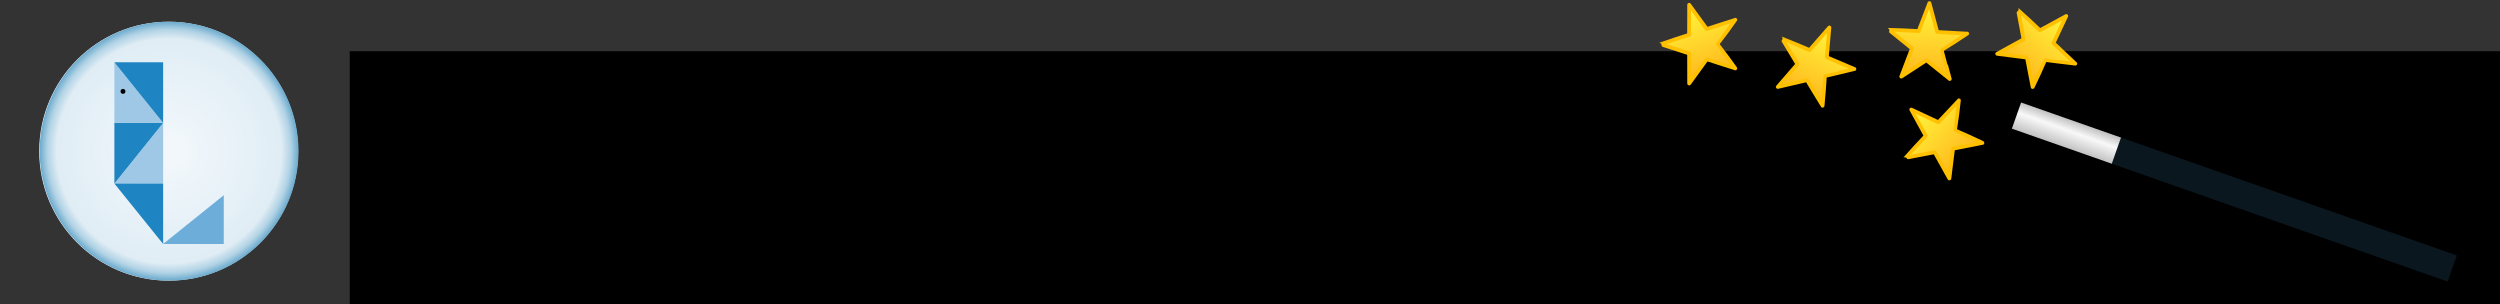 <?xml version="1.0" encoding="UTF-8" standalone="no"?>
<!-- Generator: Adobe Illustrator 22.1.0, SVG Export Plug-In . SVG Version: 6.00 Build 0)  -->

<svg
   xmlns:dc="http://purl.org/dc/elements/1.1/"
   xmlns:cc="http://creativecommons.org/ns#"
   xmlns:rdf="http://www.w3.org/1999/02/22-rdf-syntax-ns#"
   xmlns:svg="http://www.w3.org/2000/svg"
   xmlns="http://www.w3.org/2000/svg"
   xmlns:xlink="http://www.w3.org/1999/xlink"
   xmlns:sodipodi="http://sodipodi.sourceforge.net/DTD/sodipodi-0.dtd"
   xmlns:inkscape="http://www.inkscape.org/namespaces/inkscape"
   version="1.1"
   id="Layer_1"
   x="0px"
   y="0px"
   viewBox="0 0 526 64"
   xml:space="preserve"
   inkscape:version="0.91 r13725"
   sodipodi:docname="wizard_banner.svg"
   width="526"
   height="64"
   inkscape:export-filename="/home/dominik.kopczynski/workspace/src/LipidCreator/LipidCreator/images/wizard_banner.png"
   inkscape:export-xdpi="90"
   inkscape:export-ydpi="90"><rect x="0" y="0" width="526" height="64" fill="#333333" stroke="none"/><defs
     id="defs347"><linearGradient
       inkscape:collect="always"
       xlink:href="#SVGID_6_"
       id="linearGradient4601"
       x1="-819.15"
       y1="-118.931"
       x2="180.558"
       y2="-443.25"
       gradientUnits="userSpaceOnUse"
       gradientTransform="matrix(0.014,-0.008,0.008,0.014,435.926,10.842)" /><linearGradient
       inkscape:collect="always"
       xlink:href="#SVGID_2_"
       id="linearGradient4611"
       x1="147.256"
       y1="-175.003"
       x2="147.197"
       y2="-142.022"
       gradientUnits="userSpaceOnUse" /><linearGradient
       id="linearGradient4662"
       gradientUnits="userSpaceOnUse"
       x1="393.252"
       y1="429.606"
       x2="328.748"
       y2="378.973"
       gradientTransform="matrix(1,0,0,-1,0,623.89)"><stop
         offset="0"
         style="stop-color:#c2c2c2;stop-opacity:1"
         id="stop25-8" /><stop
         id="stop4631-1"
         style="stop-color:#f7f7f7;stop-opacity:1"
         offset="0.369" /><stop
         offset="0.398"
         style="stop-color:#f7f7f7;stop-opacity:1"
         id="stop4633-6" /><stop
         offset="1"
         style="stop-color:#c2c2c2;stop-opacity:1"
         id="stop27-3" /></linearGradient><linearGradient
       inkscape:collect="always"
       xlink:href="#linearGradient4662"
       id="linearGradient4611-9-8"
       x1="147.256"
       y1="-175.003"
       x2="147.197"
       y2="-142.022"
       gradientUnits="userSpaceOnUse"
       gradientTransform="matrix(0.293,0,0,1,-98.112,4.3217607e-4)" /><linearGradient
       inkscape:collect="always"
       xlink:href="#SVGID_6_"
       id="linearGradient4601-7"
       x1="-819.15"
       y1="-118.931"
       x2="180.558"
       y2="-443.25"
       gradientUnits="userSpaceOnUse"
       gradientTransform="matrix(0,-0.016,0.016,0,362.526,3.558)" /><linearGradient
       id="linearGradient4751"
       gradientUnits="userSpaceOnUse"
       x1="121.727"
       y1="612.518"
       x2="149.258"
       y2="635.005"
       gradientTransform="matrix(1,0,0,-1,0,623.89)"><stop
         offset="0"
         style="stop-color:#ffb41c;stop-opacity:1"
         id="stop189-7" /><stop
         offset="1"
         style="stop-color:#fff83d;stop-opacity:1"
         id="stop191-2" /></linearGradient><linearGradient
       inkscape:collect="always"
       xlink:href="#linearGradient4751"
       id="linearGradient4601-72"
       x1="-819.15"
       y1="-118.931"
       x2="180.558"
       y2="-443.25"
       gradientUnits="userSpaceOnUse"
       gradientTransform="matrix(0.006,-0.015,0.015,0.006,411.693,5.583)" /><linearGradient
       inkscape:collect="always"
       xlink:href="#linearGradient4751"
       id="linearGradient4601-6"
       x1="-819.15"
       y1="-118.931"
       x2="180.558"
       y2="-443.25"
       gradientUnits="userSpaceOnUse"
       gradientTransform="matrix(-0.008,-0.014,0.014,-0.008,409.601,21.839)" /><linearGradient
       inkscape:collect="always"
       xlink:href="#linearGradient4751"
       id="linearGradient4601-4"
       x1="-819.15"
       y1="-118.931"
       x2="180.558"
       y2="-443.25"
       gradientUnits="userSpaceOnUse"
       gradientTransform="matrix(0.011,-0.012,0.012,0.011,388.611,12.377)" /></defs><sodipodi:namedview
     pagecolor="#ffffff"
     bordercolor="#666666"
     borderopacity="1"
     objecttolerance="10"
     gridtolerance="10"
     guidetolerance="10"
     inkscape:pageopacity="0"
     inkscape:pageshadow="2"
     inkscape:window-width="1920"
     inkscape:window-height="1008"
     id="namedview345"
     showgrid="false"
     inkscape:zoom="1.5120936"
     inkscape:cx="275.30478"
     inkscape:cy="68.99785"
     inkscape:window-x="0"
     inkscape:window-y="0"
     inkscape:window-maximized="1"
     inkscape:current-layer="Layer_1" /><style
     type="text/css"
     id="style3">
	.st0{fill:url(#SVGID_1_);}
	.st1{fill:none;stroke:url(#SVGID_2_);stroke-width:5;stroke-miterlimit:10;}
	.st2{fill:#ACC8E7;}
	.st3{fill:#487EBD;}
	.st4{fill:#7799C8;}
	.st5{fill:#72B0DA;}
	.st6{fill:#7970AF;}
	.st7{fill:#9B6694;}
	.st8{fill:#9BD6FF;}
	.st9{fill:#4E6B7F;}
	.st10{fill:#74A0BF;}
	.st11{fill:none;}
	.st12{fill:#677F79;}
	.st13{fill:#68CCB1;}
	.st14{fill:#417F6E;}
	.st15{fill:#9FC8E6;}
	.st16{fill:#1E84C2;}
	.st17{fill:#6DADD9;}
	.st18{fill:none;stroke:url(#SVGID_3_);stroke-width:5;stroke-miterlimit:10;}
	.st19{fill:url(#SVGID_4_);}
	.st20{fill:url(#SVGID_5_);}
	.st21{font-family:'MyriadPro-Regular';}
	.st22{font-size:12px;}
	.st23{fill:url(#SVGID_6_);}
	.st24{fill:#FFFFFF;}
	.st25{fill:none;stroke:url(#SVGID_7_);stroke-width:4.106;stroke-miterlimit:10;}
	.st26{fill:none;stroke:url(#SVGID_8_);stroke-width:2.053;stroke-miterlimit:10;}
	.st27{fill:url(#SVGID_9_);}
	.st28{fill:none;stroke:url(#SVGID_10_);stroke-width:8.211;stroke-miterlimit:10;}
	.st29{fill:url(#SVGID_11_);}
	.st30{fill:url(#SVGID_12_);}
</style><linearGradient
     id="SVGID_1_"
     gradientUnits="userSpaceOnUse"
     x1="65.008"
     y1="405.83"
     x2="114.838"
     y2="436.608"
     gradientTransform="matrix(1,0,0,-1,0,623.89)"><stop
       offset="0"
       style="stop-color:#F1F7FB"
       id="stop6" /><stop
       offset="0.205"
       style="stop-color:#EEF5FA"
       id="stop8" /><stop
       offset="0.375"
       style="stop-color:#E3EFF6"
       id="stop10" /><stop
       offset="0.534"
       style="stop-color:#D2E5F0"
       id="stop12" /><stop
       offset="0.685"
       style="stop-color:#BAD7E8"
       id="stop14" /><stop
       offset="0.831"
       style="stop-color:#9AC5DD"
       id="stop16" /><stop
       offset="0.971"
       style="stop-color:#74AFD0"
       id="stop18" /><stop
       offset="1"
       style="stop-color:#6BAACD"
       id="stop20" /></linearGradient><linearGradient
     id="SVGID_2_"
     gradientUnits="userSpaceOnUse"
     x1="393.252"
     y1="429.606"
     x2="328.748"
     y2="378.973"
     gradientTransform="matrix(1,0,0,-1,0,623.89)"><stop
       offset="0"
       style="stop-color:#000000;stop-opacity:1"
       id="stop25" /><stop
       id="stop4631"
       style="stop-color:#686868;stop-opacity:1"
       offset="0.369" /><stop
       offset="0.398"
       style="stop-color:#6b6b6b;stop-opacity:1"
       id="stop4633" /><stop
       offset="1"
       style="stop-color:#0a171f;stop-opacity:1"
       id="stop27" /></linearGradient><title
     id="title6">LipidCreator_L_v1</title><g
     id="flowRoot1041"
     transform="translate(0,-560.3)" /><linearGradient
     id="SVGID_3_"
     gradientUnits="userSpaceOnUse"
     x1="221.813"
     y1="404.99"
     x2="306.787"
     y2="404.99"
     gradientTransform="matrix(1,0,0,-1,0,623.89)"><stop
       offset="0"
       style="stop-color:#DDEAF5"
       id="stop130" /><stop
       offset="1"
       style="stop-color:#6BAACD"
       id="stop132" /></linearGradient><linearGradient
     id="SVGID_4_"
     gradientUnits="userSpaceOnUse"
     x1="165.213"
     y1="411.281"
     x2="212.361"
     y2="449.792"
     gradientTransform="matrix(1,0,0,-1,0,623.89)"><stop
       offset="0"
       style="stop-color:#F1F7FB"
       id="stop150" /><stop
       offset="0.139"
       style="stop-color:#EBF3F9"
       id="stop152" /><stop
       offset="0.329"
       style="stop-color:#d9e90b;stop-opacity:1"
       id="stop154" /><stop
       offset="0.549"
       style="stop-color:#BCD9E9"
       id="stop156" /><stop
       offset="0.79"
       style="stop-color:#94C2DB"
       id="stop158" /><stop
       offset="1"
       style="stop-color:#6BAACD"
       id="stop160" /></linearGradient><linearGradient
     id="SVGID_5_"
     gradientUnits="userSpaceOnUse"
     x1="43.56"
     y1="601.25"
     x2="98.622"
     y2="646.225"
     gradientTransform="matrix(1,0,0,-1,0,623.89)"><stop
       offset="0"
       style="stop-color:#DDEAF5"
       id="stop178" /><stop
       offset="1"
       style="stop-color:#6BAACD"
       id="stop180" /></linearGradient><linearGradient
     id="SVGID_6_"
     gradientUnits="userSpaceOnUse"
     x1="121.727"
     y1="612.518"
     x2="149.258"
     y2="635.005"
     gradientTransform="matrix(1,0,0,-1,0,623.89)"><stop
       offset="0"
       style="stop-color:#ffb41c;stop-opacity:1"
       id="stop189" /><stop
       offset="1"
       style="stop-color:#fff83d;stop-opacity:1"
       id="stop191" /></linearGradient><g
     id="g241"
     transform="matrix(0.431,0,0,0.431,0.318,-189.381)"><circle
       class="st24"
       cx="81.6"
       cy="513.2"
       r="63.2"
       id="circle243"
       style="fill:#ffffff" /><radialGradient
       id="SVGID_9_"
       cx="81.8"
       cy="110.69"
       r="63.2"
       gradientTransform="matrix(1,0,0,-1,0,623.89)"
       gradientUnits="userSpaceOnUse"><stop
         offset="0.114"
         style="stop-color:#F1F7FB"
         id="stop246" /><stop
         offset="0.868"
         style="stop-color:#E0EDF5"
         id="stop248" /><stop
         offset="0.94"
         style="stop-color:#B2D3E5"
         id="stop250" /><stop
         offset="1"
         style="stop-color:#6BAACD"
         id="stop252" /></radialGradient><circle
       class="st27"
       cx="81.8"
       cy="513.2"
       r="63.2"
       id="circle254"
       style="fill:url(#SVGID_9_)" /><g
       id="g256"><g
         id="g258"><polyline
           id="polyline68_22_"
           class="st15"
           points="55.1,529 78.9,529 78.9,499.4    "
           style="fill:#9fc8e6" /><polyline
           id="polyline70_17_"
           class="st16"
           points="78.9,499.4 55.1,499.4 55.1,529    "
           style="fill:#1e84c2" /><polyline
           id="polyline72_16_"
           class="st17"
           points="108.5,534.7 108.5,558.5 78.9,558.5    "
           style="fill:#6dadd9" /><polyline
           id="polyline74_17_"
           class="st16"
           points="55.1,529 78.9,529 78.9,558.5    "
           style="fill:#1e84c2" /><polyline
           id="polyline76_16_"
           class="st15"
           points="78.9,499.4 55.1,499.4 55.1,469.8    "
           style="fill:#9fc8e6" /><polyline
           id="polyline78_17_"
           class="st16"
           points="55.1,469.8 78.9,469.8 78.9,499.4    "
           style="fill:#1e84c2" /></g><circle
         cx="59.3"
         cy="484"
         r="1.2"
         id="circle266" /></g></g><flowRoot
     xml:space="preserve"
     id="flowRoot4550"
     style="font-style:normal;font-variant:normal;font-weight:normal;font-stretch:normal;font-size:15px;line-height:125%;font-family:Calibri;-inkscape-font-specification:Calibri;letter-spacing:0px;word-spacing:0px;fill:#000000;fill-opacity:1;stroke:none;stroke-width:1px;stroke-linecap:butt;stroke-linejoin:miter;stroke-opacity:1"
     transform="matrix(1.13,0,0,1.13,20.745,92.753)"><flowRegion
       id="flowRegion4552"><rect
         id="rect4554"
         width="457.346"
         height="85.109"
         x="46.763"
         y="-72.549" /></flowRegion><flowPara
       id="flowPara4556"
       style="font-style:normal;font-variant:normal;font-weight:bold;font-stretch:normal;font-size:30px;font-family:Arial;-inkscape-font-specification:'Arial Bold'">LipidCreator Wizard</flowPara></flowRoot><path
     style="fill:url(#linearGradient4601);fill-opacity:1;stroke:#ffc000;stroke-width:0.8;stroke-linecap:butt;stroke-linejoin:round;stroke-miterlimit:3;stroke-dasharray:none;stroke-opacity:1"
     d="m 427.656,18.306 c -0.004,-0.008 -0.27,-1.401 -0.589,-3.096 -0.547,-2.901 -0.583,-3.082 -0.618,-3.091 -0.021,-0.005 -1.4,-0.183 -3.065,-0.394 -1.665,-0.211 -3.059,-0.389 -3.097,-0.394 l -0.069,-0.01 2.771,-1.526 2.771,-1.526 -0.466,-2.47 c -0.256,-1.358 -0.519,-2.753 -0.584,-3.099 -0.065,-0.346 -0.113,-0.628 -0.106,-0.626 0.007,0.002 1.043,0.973 2.302,2.159 l 2.289,2.155 2.774,-1.51 2.774,-1.51 -1.333,2.818 c -0.733,1.55 -1.34,2.833 -1.348,2.852 -0.015,0.032 0.117,0.158 2.275,2.19 1.26,1.186 2.297,2.16 2.305,2.165 0.008,0.005 0.004,0.01 -0.011,0.012 -0.014,0.002 -1.424,-0.174 -3.133,-0.392 -1.709,-0.218 -3.114,-0.392 -3.122,-0.387 -0.009,0.005 -0.617,1.279 -1.351,2.831 -0.735,1.553 -1.341,2.832 -1.347,2.844 -0.006,0.012 -0.015,0.014 -0.02,0.005 z"
     id="path4591"
     inkscape:connector-curvature="0" /><g
     id="g4720"
     transform="matrix(0.543,0,0,0.4,-43.016,-83.472)"><g
       id="g4724"
       transform="matrix(0.424,0.202,-0.108,0.416,887.054,356.365)"><rect
         style="color:#000000;clip-rule:nonzero;display:inline;overflow:visible;visibility:visible;opacity:1;isolation:auto;mix-blend-mode:normal;color-interpolation:sRGB;color-interpolation-filters:linearRGB;solid-color:#000000;solid-opacity:1;fill:url(#linearGradient4611);fill-opacity:1;fill-rule:nonzero;stroke:none;stroke-width:0.8;stroke-linecap:butt;stroke-linejoin:round;stroke-miterlimit:3;stroke-dasharray:none;stroke-dashoffset:0;stroke-opacity:1;marker:none;color-rendering:auto;image-rendering:auto;shape-rendering:auto;text-rendering:auto;enable-background:accumulate"
         id="rect4603"
         width="311.819"
         height="33.067"
         x="-16.533"
         y="-175.403" /><rect
         style="color:#000000;display:inline;overflow:visible;visibility:visible;opacity:1;fill:url(#linearGradient4611-9-8);fill-opacity:1;fill-rule:nonzero;stroke:none;stroke-width:0.8;stroke-linecap:butt;stroke-linejoin:round;stroke-miterlimit:3;stroke-dasharray:none;stroke-dashoffset:0;stroke-opacity:1;marker:none;enable-background:accumulate"
         id="rect4603-2-8"
         width="91.292"
         height="33.067"
         x="-102.953"
         y="-175.403" /></g></g><path
     style="fill:url(#linearGradient4601-7);fill-opacity:1;stroke:#ffc000;stroke-width:0.8;stroke-linecap:butt;stroke-linejoin:round;stroke-miterlimit:3;stroke-dasharray:none;stroke-opacity:1"
     d="m 365.101,14.396 c -0.009,0 -1.359,-0.437 -2.998,-0.97 -2.807,-0.913 -2.983,-0.969 -3.008,-0.942 -0.015,0.015 -0.833,1.14 -1.818,2.5 -0.985,1.359 -1.81,2.497 -1.833,2.527 l -0.042,0.056 -0.008,-3.163 -0.008,-3.163 -2.39,-0.778 c -1.314,-0.428 -2.664,-0.867 -2.999,-0.976 -0.335,-0.109 -0.605,-0.203 -0.6,-0.208 0.005,-0.005 1.355,-0.447 2.999,-0.982 l 2.99,-0.973 0.008,-3.158 0.008,-3.158 1.832,2.522 c 1.008,1.387 1.842,2.536 1.854,2.552 0.021,0.028 0.195,-0.027 3.013,-0.944 1.645,-0.535 2.998,-0.977 3.006,-0.983 0.008,-0.005 0.011,0.002 0.005,0.016 -0.005,0.014 -0.837,1.166 -1.849,2.56 -1.012,1.394 -1.839,2.543 -1.839,2.553 -1.2e-4,0.01 0.825,1.155 1.834,2.545 1.009,1.39 1.84,2.536 1.847,2.548 0.007,0.011 0.005,0.02 -0.005,0.02 z"
     id="path4591-3"
     inkscape:connector-curvature="0" /><path
     style="fill:url(#linearGradient4601-72);fill-opacity:1;stroke:#ffc000;stroke-width:0.8;stroke-linecap:butt;stroke-linejoin:round;stroke-miterlimit:3;stroke-dasharray:none;stroke-opacity:1"
     d="m 410.22,16.625 c -0.008,-0.003 -1.113,-0.894 -2.453,-1.979 -2.294,-1.857 -2.439,-1.972 -2.472,-1.956 -0.019,0.009 -1.185,0.767 -2.592,1.684 -1.406,0.917 -2.583,1.684 -2.616,1.704 l -0.059,0.037 1.124,-2.957 1.124,-2.957 -1.953,-1.581 c -1.074,-0.87 -2.177,-1.763 -2.451,-1.985 -0.274,-0.222 -0.492,-0.406 -0.486,-0.409 0.006,-0.003 1.425,0.067 3.152,0.156 l 3.14,0.161 1.137,-2.946 1.137,-2.946 0.808,3.011 c 0.445,1.656 0.813,3.027 0.818,3.047 0.009,0.033 0.191,0.045 3.151,0.197 1.728,0.089 3.149,0.16 3.158,0.158 0.009,-0.002 0.009,0.005 -9.4e-4,0.016 -0.01,0.011 -1.199,0.789 -2.642,1.729 -1.443,0.94 -2.627,1.716 -2.631,1.725 -0.004,0.009 0.358,1.374 0.802,3.033 0.445,1.659 0.811,3.027 0.813,3.04 0.003,0.013 -0.003,0.021 -0.012,0.017 z"
     id="path4591-7"
     inkscape:connector-curvature="0"
     inkscape:transform-center-x="6.6726512e-05"
     inkscape:transform-center-y="-0.46713134" /><path
     style="fill:url(#linearGradient4601-6);fill-opacity:1;stroke:#ffc000;stroke-width:0.8;stroke-linecap:butt;stroke-linejoin:round;stroke-miterlimit:3;stroke-dasharray:none;stroke-opacity:1"
     d="m 417.1,30.077 c -0.008,0.004 -1.4,0.276 -3.093,0.602 -2.898,0.559 -3.079,0.596 -3.088,0.631 -0.005,0.021 -0.177,1.401 -0.381,3.067 -0.204,1.666 -0.376,3.061 -0.381,3.099 l -0.01,0.069 -1.538,-2.764 -1.538,-2.764 -2.468,0.476 c -1.357,0.262 -2.751,0.531 -3.097,0.597 -0.346,0.067 -0.628,0.115 -0.626,0.108 0.002,-0.007 0.969,-1.047 2.149,-2.311 l 2.145,-2.298 -1.521,-2.767 -1.521,-2.767 2.824,1.321 c 1.553,0.726 2.839,1.328 2.858,1.336 0.032,0.014 0.158,-0.118 2.18,-2.284 1.18,-1.265 2.15,-2.306 2.155,-2.315 0.005,-0.008 0.01,-0.004 0.012,0.011 0.002,0.014 -0.168,1.425 -0.379,3.135 -0.21,1.71 -0.379,3.115 -0.374,3.124 0.005,0.009 1.281,0.611 2.837,1.339 1.556,0.728 2.838,1.329 2.849,1.335 0.012,0.006 0.014,0.015 0.005,0.02 z"
     id="path4591-36"
     inkscape:connector-curvature="0" /><path
     style="fill:url(#linearGradient4601-4);fill-opacity:1;stroke:#ffc000;stroke-width:0.8;stroke-linecap:butt;stroke-linejoin:round;stroke-miterlimit:3;stroke-dasharray:none;stroke-opacity:1"
     d="m 383.452,22.251 c -0.007,-0.006 -0.74,-1.22 -1.629,-2.698 -1.521,-2.529 -1.618,-2.687 -1.655,-2.683 -0.021,0.002 -1.376,0.316 -3.011,0.697 -1.635,0.381 -3.003,0.699 -3.041,0.707 l -0.068,0.015 2.067,-2.394 2.067,-2.394 -1.295,-2.154 c -0.712,-1.185 -1.444,-2.401 -1.625,-2.703 -0.181,-0.302 -0.324,-0.55 -0.317,-0.55 0.007,-5.75e-4 1.316,0.55 2.909,1.224 l 2.896,1.224 2.076,-2.38 2.076,-2.38 -0.269,3.106 c -0.148,1.708 -0.271,3.122 -0.272,3.143 -0.003,0.035 0.165,0.108 2.894,1.262 1.593,0.674 2.905,1.226 2.914,1.228 0.009,0.001 0.007,0.008 -0.007,0.015 -0.013,0.007 -1.396,0.332 -3.074,0.722 -1.678,0.39 -3.056,0.715 -3.062,0.723 -0.006,0.007 -0.133,1.413 -0.282,3.124 -0.149,1.711 -0.272,3.122 -0.274,3.135 -0.002,0.013 -0.01,0.019 -0.017,0.012 z"
     id="path4591-5"
     inkscape:connector-curvature="0" /></svg>
